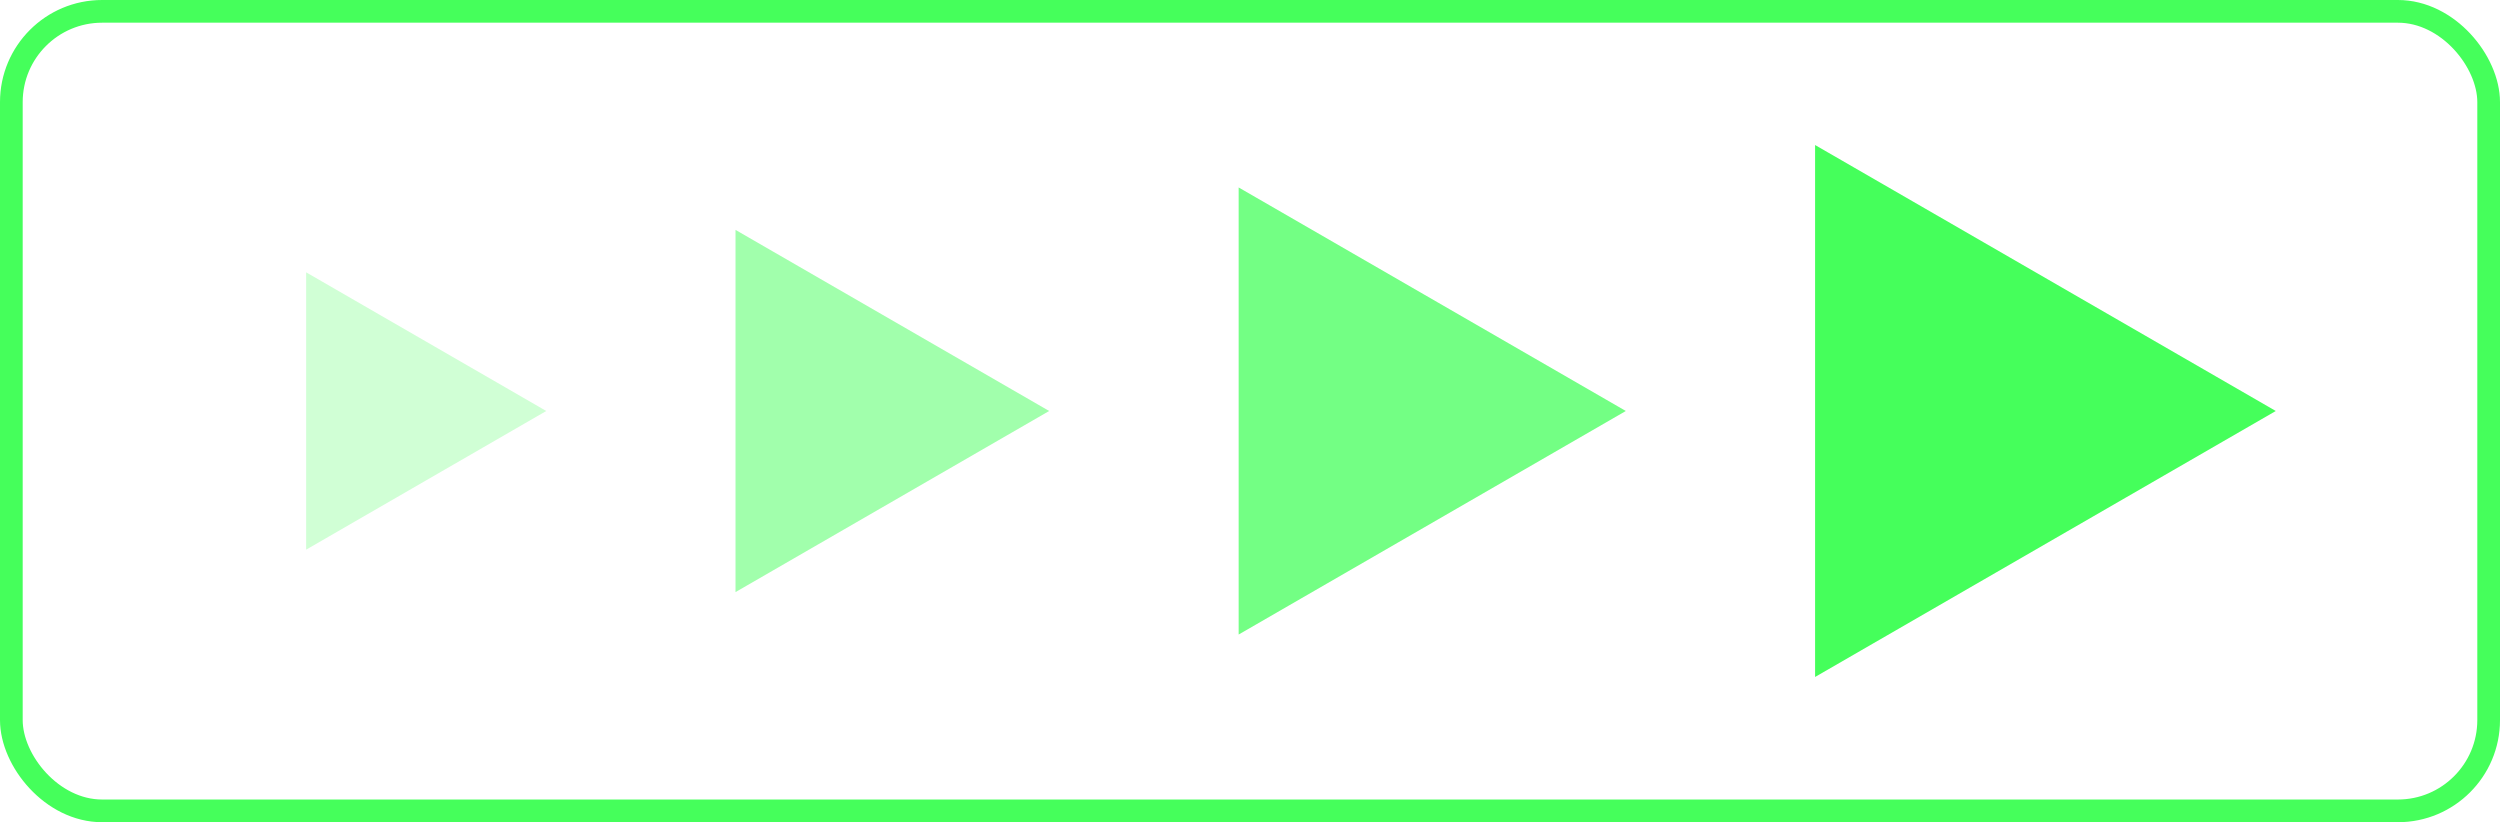 <svg id="Warstwa_1" data-name="Warstwa 1" xmlns="http://www.w3.org/2000/svg" viewBox="0 0 110.16 36.23"><title>Strzałka 1 (trójkąty-ramka)</title><polygon points="100.28 18.11 79.98 6.39 79.98 29.83 100.28 18.11 79.98 6.39 79.98 29.83 100.28 18.11" style="fill:#45ff5b"/><polygon points="71.64 18.11 54.58 8.26 54.58 27.96 71.64 18.11 54.58 8.26 54.58 27.96 71.64 18.11" style="fill:#45ff5b;opacity:0.75"/><polygon points="46.23 18.11 32.41 10.13 32.41 26.09 46.23 18.11 32.41 10.13 32.41 26.09 46.23 18.11" style="fill:#45ff5b;opacity:0.5"/><polygon points="24.07 18.11 13.49 12 13.49 24.22 24.07 18.11 13.49 12 13.49 24.22 24.07 18.11" style="fill:#45ff5b;opacity:0.25"/><rect x="0.5" y="0.5" width="109.16" height="35.23" rx="4" style="fill:none;stroke:#45ff5b;stroke-miterlimit:10"/></svg>